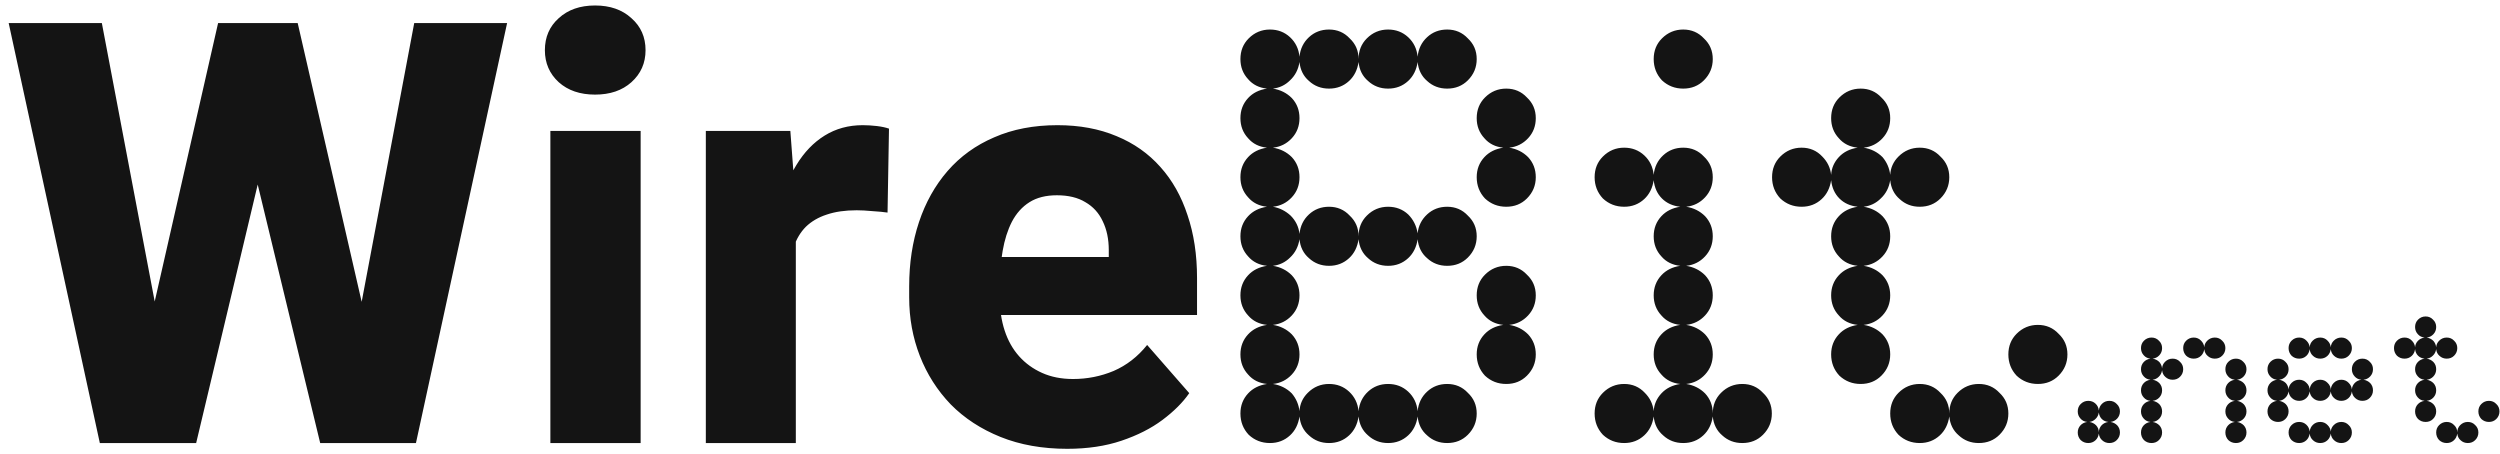 <svg width="237" height="43" viewBox="0 0 237 43" fill="none" xmlns="http://www.w3.org/2000/svg">
<path d="M12.745 37.023L20.675 2.188H25.241L27.046 6.508L18.596 42H13.593L12.745 37.023ZM9.655 2.188L16.3 37.188L15.151 42H9.464L0.823 2.188H9.655ZM32.706 36.996L39.268 2.188H48.073L39.432 42H33.8L32.706 36.996ZM28.221 2.188L36.261 37.215L35.331 42H30.354L21.768 6.48L23.655 2.188H28.221ZM60.733 12.414V42H52.175V12.414H60.733ZM51.655 4.758C51.655 3.518 52.093 2.507 52.968 1.723C53.843 0.921 54.991 0.52 56.413 0.52C57.835 0.52 58.983 0.921 59.858 1.723C60.751 2.507 61.198 3.518 61.198 4.758C61.198 5.979 60.751 6.991 59.858 7.793C58.983 8.577 57.835 8.969 56.413 8.969C54.991 8.969 53.843 8.577 52.968 7.793C52.093 6.991 51.655 5.979 51.655 4.758ZM75.444 19.305V42H66.913V12.414H74.925L75.444 19.305ZM84.276 12.195L84.139 20.152C83.775 20.098 83.301 20.052 82.718 20.016C82.134 19.961 81.633 19.934 81.214 19.934C80.12 19.934 79.172 20.07 78.37 20.344C77.586 20.599 76.93 20.982 76.401 21.492C75.891 22.003 75.508 22.641 75.253 23.406C74.998 24.154 74.87 25.02 74.87 26.004L73.257 25.211C73.257 23.26 73.448 21.474 73.831 19.852C74.214 18.229 74.77 16.826 75.499 15.641C76.228 14.438 77.121 13.508 78.178 12.852C79.236 12.195 80.439 11.867 81.788 11.867C82.225 11.867 82.672 11.895 83.128 11.949C83.584 12.004 83.966 12.086 84.276 12.195ZM101.175 42.547C98.823 42.547 96.718 42.173 94.858 41.426C92.999 40.678 91.422 39.648 90.128 38.336C88.852 37.005 87.876 35.474 87.202 33.742C86.528 32.01 86.19 30.16 86.19 28.191V27.152C86.19 24.947 86.5 22.914 87.12 21.055C87.74 19.195 88.642 17.582 89.827 16.215C91.03 14.829 92.507 13.763 94.257 13.016C96.007 12.25 98.003 11.867 100.245 11.867C102.341 11.867 104.21 12.213 105.85 12.906C107.491 13.581 108.876 14.556 110.007 15.832C111.137 17.09 111.994 18.612 112.577 20.398C113.179 22.167 113.479 24.154 113.479 26.359V29.859H89.635V24.363H105.112V23.707C105.112 22.668 104.921 21.756 104.538 20.973C104.173 20.189 103.626 19.587 102.897 19.168C102.186 18.73 101.284 18.512 100.19 18.512C99.151 18.512 98.285 18.73 97.593 19.168C96.9 19.605 96.344 20.225 95.925 21.027C95.524 21.811 95.232 22.732 95.05 23.789C94.867 24.828 94.776 25.949 94.776 27.152V28.191C94.776 29.34 94.931 30.388 95.241 31.336C95.551 32.284 96.007 33.095 96.608 33.77C97.21 34.444 97.939 34.973 98.796 35.355C99.653 35.738 100.628 35.93 101.721 35.93C103.07 35.93 104.356 35.675 105.577 35.164C106.798 34.635 107.856 33.815 108.749 32.703L112.741 37.27C112.139 38.145 111.292 38.992 110.198 39.812C109.123 40.615 107.828 41.271 106.315 41.781C104.802 42.292 103.089 42.547 101.175 42.547ZM117.592 5.6C117.592 4.816 117.853 4.163 118.376 3.64C118.936 3.08 119.608 2.8 120.392 2.8C121.138 2.8 121.773 3.043 122.296 3.528C122.818 4.013 123.117 4.629 123.192 5.376C123.266 4.629 123.565 4.013 124.088 3.528C124.61 3.043 125.245 2.8 125.992 2.8C126.776 2.8 127.429 3.08 127.952 3.64C128.512 4.163 128.792 4.816 128.792 5.6C128.792 4.816 129.053 4.163 129.576 3.64C130.136 3.08 130.808 2.8 131.592 2.8C132.338 2.8 132.973 3.043 133.496 3.528C134.018 4.013 134.317 4.629 134.392 5.376C134.466 4.629 134.765 4.013 135.288 3.528C135.81 3.043 136.445 2.8 137.192 2.8C137.976 2.8 138.629 3.08 139.152 3.64C139.712 4.163 139.992 4.816 139.992 5.6C139.992 6.384 139.712 7.056 139.152 7.616C138.629 8.139 137.976 8.4 137.192 8.4C136.445 8.4 135.81 8.157 135.288 7.672C134.765 7.224 134.466 6.627 134.392 5.88C134.28 6.627 133.981 7.224 133.496 7.672C132.973 8.157 132.338 8.4 131.592 8.4C130.845 8.4 130.21 8.157 129.688 7.672C129.165 7.224 128.866 6.627 128.792 5.88C128.68 6.627 128.381 7.224 127.896 7.672C127.373 8.157 126.738 8.4 125.992 8.4C125.245 8.4 124.61 8.157 124.088 7.672C123.565 7.224 123.266 6.627 123.192 5.88C123.08 6.589 122.781 7.168 122.296 7.616C121.848 8.064 121.306 8.325 120.672 8.4C121.381 8.512 121.978 8.811 122.464 9.296C122.949 9.819 123.192 10.453 123.192 11.2C123.192 11.947 122.949 12.581 122.464 13.104C121.978 13.627 121.381 13.925 120.672 14C121.381 14.112 121.978 14.411 122.464 14.896C122.949 15.419 123.192 16.053 123.192 16.8C123.192 17.547 122.949 18.181 122.464 18.704C121.978 19.227 121.381 19.525 120.672 19.6C121.306 19.712 121.866 19.992 122.352 20.44C122.837 20.925 123.117 21.504 123.192 22.176C123.266 21.429 123.565 20.813 124.088 20.328C124.61 19.843 125.245 19.6 125.992 19.6C126.776 19.6 127.429 19.88 127.952 20.44C128.512 20.963 128.792 21.616 128.792 22.4C128.792 21.616 129.053 20.963 129.576 20.44C130.136 19.88 130.808 19.6 131.592 19.6C132.338 19.6 132.973 19.843 133.496 20.328C133.981 20.813 134.28 21.411 134.392 22.12C134.466 21.411 134.765 20.813 135.288 20.328C135.81 19.843 136.445 19.6 137.192 19.6C137.976 19.6 138.629 19.88 139.152 20.44C139.712 20.963 139.992 21.616 139.992 22.4C139.992 23.184 139.712 23.856 139.152 24.416C138.629 24.939 137.976 25.2 137.192 25.2C136.445 25.2 135.81 24.957 135.288 24.472C134.765 24.024 134.466 23.427 134.392 22.68C134.28 23.427 133.981 24.024 133.496 24.472C132.973 24.957 132.338 25.2 131.592 25.2C130.845 25.2 130.21 24.957 129.688 24.472C129.165 24.024 128.866 23.427 128.792 22.68C128.68 23.427 128.381 24.024 127.896 24.472C127.373 24.957 126.738 25.2 125.992 25.2C125.245 25.2 124.61 24.957 124.088 24.472C123.565 24.024 123.266 23.427 123.192 22.68C123.08 23.389 122.781 23.968 122.296 24.416C121.848 24.864 121.306 25.125 120.672 25.2C121.381 25.312 121.978 25.611 122.464 26.096C122.949 26.619 123.192 27.253 123.192 28C123.192 28.747 122.949 29.381 122.464 29.904C121.978 30.427 121.381 30.725 120.672 30.8C121.381 30.912 121.978 31.211 122.464 31.696C122.949 32.219 123.192 32.853 123.192 33.6C123.192 34.347 122.949 34.981 122.464 35.504C121.978 36.027 121.381 36.325 120.672 36.4C121.381 36.512 121.978 36.811 122.464 37.296C122.874 37.781 123.117 38.341 123.192 38.976C123.229 38.304 123.49 37.725 123.976 37.24C124.536 36.68 125.208 36.4 125.992 36.4C126.738 36.4 127.373 36.643 127.896 37.128C128.418 37.613 128.717 38.229 128.792 38.976C128.866 38.229 129.165 37.613 129.688 37.128C130.21 36.643 130.845 36.4 131.592 36.4C132.338 36.4 132.973 36.643 133.496 37.128C134.018 37.613 134.317 38.229 134.392 38.976C134.466 38.229 134.765 37.613 135.288 37.128C135.81 36.643 136.445 36.4 137.192 36.4C137.976 36.4 138.629 36.68 139.152 37.24C139.712 37.763 139.992 38.416 139.992 39.2C139.992 39.984 139.712 40.656 139.152 41.216C138.629 41.739 137.976 42 137.192 42C136.445 42 135.81 41.757 135.288 41.272C134.765 40.824 134.466 40.227 134.392 39.48C134.28 40.227 133.981 40.824 133.496 41.272C132.973 41.757 132.338 42 131.592 42C130.845 42 130.21 41.757 129.688 41.272C129.165 40.824 128.866 40.227 128.792 39.48C128.68 40.227 128.381 40.824 127.896 41.272C127.373 41.757 126.738 42 125.992 42C125.245 42 124.61 41.757 124.088 41.272C123.565 40.824 123.266 40.227 123.192 39.48C123.08 40.227 122.781 40.824 122.296 41.272C121.773 41.757 121.138 42 120.392 42C119.608 42 118.936 41.739 118.376 41.216C117.853 40.656 117.592 39.984 117.592 39.2C117.592 38.453 117.834 37.819 118.32 37.296C118.768 36.811 119.365 36.512 120.112 36.4C119.365 36.325 118.768 36.027 118.32 35.504C117.834 34.981 117.592 34.347 117.592 33.6C117.592 32.853 117.834 32.219 118.32 31.696C118.768 31.211 119.365 30.912 120.112 30.8C119.365 30.725 118.768 30.427 118.32 29.904C117.834 29.381 117.592 28.747 117.592 28C117.592 27.253 117.834 26.619 118.32 26.096C118.768 25.611 119.365 25.312 120.112 25.2C119.365 25.125 118.768 24.827 118.32 24.304C117.834 23.781 117.592 23.147 117.592 22.4C117.592 21.653 117.834 21.019 118.32 20.496C118.768 20.011 119.365 19.712 120.112 19.6C119.365 19.525 118.768 19.227 118.32 18.704C117.834 18.181 117.592 17.547 117.592 16.8C117.592 16.053 117.834 15.419 118.32 14.896C118.768 14.411 119.365 14.112 120.112 14C119.365 13.925 118.768 13.627 118.32 13.104C117.834 12.581 117.592 11.947 117.592 11.2C117.592 10.453 117.834 9.819 118.32 9.296C118.768 8.811 119.365 8.512 120.112 8.4C119.365 8.325 118.768 8.027 118.32 7.504C117.834 6.981 117.592 6.347 117.592 5.6ZM139.992 11.2C139.992 10.416 140.253 9.763 140.776 9.24C141.336 8.68 142.008 8.4 142.792 8.4C143.576 8.4 144.229 8.68 144.752 9.24C145.312 9.763 145.592 10.416 145.592 11.2C145.592 11.947 145.349 12.581 144.864 13.104C144.378 13.627 143.781 13.925 143.072 14C143.781 14.112 144.378 14.411 144.864 14.896C145.349 15.419 145.592 16.053 145.592 16.8C145.592 17.584 145.312 18.256 144.752 18.816C144.229 19.339 143.576 19.6 142.792 19.6C142.008 19.6 141.336 19.339 140.776 18.816C140.253 18.256 139.992 17.584 139.992 16.8C139.992 16.053 140.234 15.419 140.72 14.896C141.168 14.411 141.765 14.112 142.512 14C141.765 13.925 141.168 13.627 140.72 13.104C140.234 12.581 139.992 11.947 139.992 11.2ZM139.992 33.6C139.992 32.853 140.234 32.219 140.72 31.696C141.168 31.211 141.765 30.912 142.512 30.8C141.765 30.725 141.168 30.427 140.72 29.904C140.234 29.381 139.992 28.747 139.992 28C139.992 27.216 140.253 26.563 140.776 26.04C141.336 25.48 142.008 25.2 142.792 25.2C143.576 25.2 144.229 25.48 144.752 26.04C145.312 26.563 145.592 27.216 145.592 28C145.592 28.747 145.349 29.381 144.864 29.904C144.378 30.427 143.781 30.725 143.072 30.8C143.781 30.912 144.378 31.211 144.864 31.696C145.349 32.219 145.592 32.853 145.592 33.6C145.592 34.384 145.312 35.056 144.752 35.616C144.229 36.139 143.576 36.4 142.792 36.4C142.008 36.4 141.336 36.139 140.776 35.616C140.253 35.056 139.992 34.384 139.992 33.6ZM156.77 28C156.77 27.253 157.013 26.619 157.498 26.096C157.946 25.611 158.543 25.312 159.29 25.2C158.543 25.125 157.946 24.827 157.498 24.304C157.013 23.781 156.77 23.147 156.77 22.4C156.77 21.653 157.013 21.019 157.498 20.496C157.946 20.011 158.543 19.712 159.29 19.6C158.581 19.525 158.002 19.264 157.554 18.816C157.106 18.368 156.845 17.789 156.77 17.08C156.658 17.827 156.359 18.424 155.874 18.872C155.351 19.357 154.717 19.6 153.97 19.6C153.186 19.6 152.514 19.339 151.954 18.816C151.431 18.256 151.17 17.584 151.17 16.8C151.17 16.016 151.431 15.363 151.954 14.84C152.514 14.28 153.186 14 153.97 14C154.717 14 155.351 14.243 155.874 14.728C156.397 15.213 156.695 15.829 156.77 16.576C156.845 15.829 157.143 15.213 157.666 14.728C158.189 14.243 158.823 14 159.57 14C160.354 14 161.007 14.28 161.53 14.84C162.09 15.363 162.37 16.016 162.37 16.8C162.37 17.547 162.127 18.181 161.642 18.704C161.157 19.227 160.559 19.525 159.85 19.6C160.559 19.712 161.157 20.011 161.642 20.496C162.127 21.019 162.37 21.653 162.37 22.4C162.37 23.147 162.127 23.781 161.642 24.304C161.157 24.827 160.559 25.125 159.85 25.2C160.559 25.312 161.157 25.611 161.642 26.096C162.127 26.619 162.37 27.253 162.37 28C162.37 28.747 162.127 29.381 161.642 29.904C161.157 30.427 160.559 30.725 159.85 30.8C160.559 30.912 161.157 31.211 161.642 31.696C162.127 32.219 162.37 32.853 162.37 33.6C162.37 34.347 162.127 34.981 161.642 35.504C161.157 36.027 160.559 36.325 159.85 36.4C160.559 36.512 161.157 36.811 161.642 37.296C162.127 37.819 162.37 38.453 162.37 39.2C162.37 38.416 162.631 37.763 163.154 37.24C163.714 36.68 164.386 36.4 165.17 36.4C165.954 36.4 166.607 36.68 167.13 37.24C167.69 37.763 167.97 38.416 167.97 39.2C167.97 39.984 167.69 40.656 167.13 41.216C166.607 41.739 165.954 42 165.17 42C164.423 42 163.789 41.757 163.266 41.272C162.743 40.824 162.445 40.227 162.37 39.48C162.258 40.227 161.959 40.824 161.474 41.272C160.951 41.757 160.317 42 159.57 42C158.823 42 158.189 41.757 157.666 41.272C157.143 40.824 156.845 40.227 156.77 39.48C156.658 40.227 156.359 40.824 155.874 41.272C155.351 41.757 154.717 42 153.97 42C153.186 42 152.514 41.739 151.954 41.216C151.431 40.656 151.17 39.984 151.17 39.2C151.17 38.416 151.431 37.763 151.954 37.24C152.514 36.68 153.186 36.4 153.97 36.4C154.754 36.4 155.407 36.68 155.93 37.24C156.415 37.725 156.695 38.304 156.77 38.976C156.807 38.341 157.05 37.781 157.498 37.296C157.946 36.811 158.543 36.512 159.29 36.4C158.543 36.325 157.946 36.027 157.498 35.504C157.013 34.981 156.77 34.347 156.77 33.6C156.77 32.853 157.013 32.219 157.498 31.696C157.946 31.211 158.543 30.912 159.29 30.8C158.543 30.725 157.946 30.427 157.498 29.904C157.013 29.381 156.77 28.747 156.77 28ZM156.77 5.6C156.77 4.816 157.031 4.163 157.554 3.64C158.114 3.08 158.786 2.8 159.57 2.8C160.354 2.8 161.007 3.08 161.53 3.64C162.09 4.163 162.37 4.816 162.37 5.6C162.37 6.384 162.09 7.056 161.53 7.616C161.007 8.139 160.354 8.4 159.57 8.4C158.786 8.4 158.114 8.139 157.554 7.616C157.031 7.056 156.77 6.384 156.77 5.6ZM173.592 11.2C173.592 10.416 173.853 9.763 174.376 9.24C174.936 8.68 175.608 8.4 176.392 8.4C177.176 8.4 177.829 8.68 178.352 9.24C178.912 9.763 179.192 10.416 179.192 11.2C179.192 11.947 178.949 12.581 178.464 13.104C177.978 13.627 177.381 13.925 176.672 14C177.381 14.112 177.978 14.411 178.464 14.896C178.874 15.381 179.117 15.941 179.192 16.576C179.229 15.904 179.49 15.325 179.976 14.84C180.536 14.28 181.208 14 181.992 14C182.776 14 183.429 14.28 183.952 14.84C184.512 15.363 184.792 16.016 184.792 16.8C184.792 17.584 184.512 18.256 183.952 18.816C183.429 19.339 182.776 19.6 181.992 19.6C181.245 19.6 180.61 19.357 180.088 18.872C179.565 18.424 179.266 17.827 179.192 17.08C179.08 17.789 178.781 18.368 178.296 18.816C177.848 19.264 177.306 19.525 176.672 19.6C177.381 19.712 177.978 20.011 178.464 20.496C178.949 21.019 179.192 21.653 179.192 22.4C179.192 23.147 178.949 23.781 178.464 24.304C177.978 24.827 177.381 25.125 176.672 25.2C177.381 25.312 177.978 25.611 178.464 26.096C178.949 26.619 179.192 27.253 179.192 28C179.192 28.747 178.949 29.381 178.464 29.904C177.978 30.427 177.381 30.725 176.672 30.8C177.381 30.912 177.978 31.211 178.464 31.696C178.949 32.219 179.192 32.853 179.192 33.6C179.192 34.384 178.912 35.056 178.352 35.616C177.829 36.139 177.176 36.4 176.392 36.4C175.608 36.4 174.936 36.139 174.376 35.616C173.853 35.056 173.592 34.384 173.592 33.6C173.592 32.853 173.834 32.219 174.32 31.696C174.768 31.211 175.365 30.912 176.112 30.8C175.365 30.725 174.768 30.427 174.32 29.904C173.834 29.381 173.592 28.747 173.592 28C173.592 27.253 173.834 26.619 174.32 26.096C174.768 25.611 175.365 25.312 176.112 25.2C175.365 25.125 174.768 24.827 174.32 24.304C173.834 23.781 173.592 23.147 173.592 22.4C173.592 21.653 173.834 21.019 174.32 20.496C174.768 20.011 175.365 19.712 176.112 19.6C175.402 19.525 174.824 19.264 174.376 18.816C173.928 18.368 173.666 17.789 173.592 17.08C173.48 17.827 173.181 18.424 172.696 18.872C172.173 19.357 171.538 19.6 170.792 19.6C170.008 19.6 169.336 19.339 168.776 18.816C168.253 18.256 167.992 17.584 167.992 16.8C167.992 16.016 168.253 15.363 168.776 14.84C169.336 14.28 170.008 14 170.792 14C171.576 14 172.229 14.28 172.752 14.84C173.237 15.325 173.517 15.904 173.592 16.576C173.629 15.941 173.872 15.381 174.32 14.896C174.768 14.411 175.365 14.112 176.112 14C175.365 13.925 174.768 13.627 174.32 13.104C173.834 12.581 173.592 11.947 173.592 11.2ZM179.192 39.2C179.192 38.416 179.453 37.763 179.976 37.24C180.536 36.68 181.208 36.4 181.992 36.4C182.776 36.4 183.429 36.68 183.952 37.24C184.512 37.763 184.792 38.416 184.792 39.2C184.792 38.416 185.053 37.763 185.576 37.24C186.136 36.68 186.808 36.4 187.592 36.4C188.376 36.4 189.029 36.68 189.552 37.24C190.112 37.763 190.392 38.416 190.392 39.2C190.392 39.984 190.112 40.656 189.552 41.216C189.029 41.739 188.376 42 187.592 42C186.845 42 186.21 41.757 185.688 41.272C185.165 40.824 184.866 40.227 184.792 39.48C184.68 40.227 184.381 40.824 183.896 41.272C183.373 41.757 182.738 42 181.992 42C181.208 42 180.536 41.739 179.976 41.216C179.453 40.656 179.192 39.984 179.192 39.2ZM190.392 33.6C190.392 32.816 190.653 32.163 191.176 31.64C191.736 31.08 192.408 30.8 193.192 30.8C193.976 30.8 194.629 31.08 195.152 31.64C195.712 32.163 195.992 32.816 195.992 33.6C195.992 34.384 195.712 35.056 195.152 35.616C194.629 36.139 193.976 36.4 193.192 36.4C192.408 36.4 191.736 36.139 191.176 35.616C190.653 35.056 190.392 34.384 190.392 33.6ZM196.97 39C196.97 38.72 197.063 38.487 197.25 38.3C197.45 38.1 197.69 38 197.97 38C198.237 38 198.463 38.087 198.65 38.26C198.837 38.433 198.943 38.653 198.97 38.92C198.997 38.653 199.103 38.433 199.29 38.26C199.477 38.087 199.703 38 199.97 38C200.25 38 200.483 38.1 200.67 38.3C200.87 38.487 200.97 38.72 200.97 39C200.97 39.267 200.883 39.493 200.71 39.68C200.537 39.867 200.323 39.973 200.07 40C200.323 40.04 200.537 40.147 200.71 40.32C200.883 40.507 200.97 40.733 200.97 41C200.97 41.28 200.87 41.52 200.67 41.72C200.483 41.907 200.25 42 199.97 42C199.703 42 199.477 41.913 199.29 41.74C199.103 41.58 198.997 41.367 198.97 41.1C198.93 41.367 198.823 41.58 198.65 41.74C198.463 41.913 198.237 42 197.97 42C197.69 42 197.45 41.907 197.25 41.72C197.063 41.52 196.97 41.28 196.97 41C196.97 40.733 197.057 40.507 197.23 40.32C197.39 40.147 197.603 40.04 197.87 40C197.603 39.973 197.39 39.867 197.23 39.68C197.057 39.493 196.97 39.267 196.97 39ZM198.97 41C198.97 40.733 199.057 40.507 199.23 40.32C199.39 40.147 199.603 40.04 199.87 40C199.617 39.973 199.41 39.88 199.25 39.72C199.09 39.56 198.997 39.353 198.97 39.1C198.93 39.353 198.823 39.56 198.65 39.72C198.49 39.88 198.297 39.973 198.07 40C198.323 40.04 198.537 40.147 198.71 40.32C198.883 40.507 198.97 40.733 198.97 41ZM202.966 37C202.966 36.733 203.053 36.507 203.226 36.32C203.386 36.147 203.599 36.04 203.866 36C203.599 35.973 203.386 35.867 203.226 35.68C203.053 35.493 202.966 35.267 202.966 35C202.966 34.733 203.053 34.507 203.226 34.32C203.386 34.147 203.599 34.04 203.866 34C203.599 33.973 203.386 33.867 203.226 33.68C203.053 33.493 202.966 33.267 202.966 33C202.966 32.72 203.059 32.487 203.246 32.3C203.446 32.1 203.686 32 203.966 32C204.246 32 204.479 32.1 204.666 32.3C204.866 32.487 204.966 32.72 204.966 33C204.966 33.267 204.879 33.493 204.706 33.68C204.533 33.867 204.319 33.973 204.066 34C204.319 34.04 204.533 34.147 204.706 34.32C204.853 34.493 204.939 34.693 204.966 34.92C204.979 34.68 205.073 34.473 205.246 34.3C205.446 34.1 205.686 34 205.966 34C206.246 34 206.479 34.1 206.666 34.3C206.866 34.487 206.966 34.72 206.966 35C206.966 35.28 206.866 35.52 206.666 35.72C206.479 35.907 206.246 36 205.966 36C205.699 36 205.473 35.913 205.286 35.74C205.099 35.58 204.993 35.367 204.966 35.1C204.926 35.353 204.819 35.56 204.646 35.72C204.486 35.88 204.293 35.973 204.066 36C204.319 36.04 204.533 36.147 204.706 36.32C204.879 36.507 204.966 36.733 204.966 37C204.966 37.267 204.879 37.493 204.706 37.68C204.533 37.867 204.319 37.973 204.066 38C204.319 38.04 204.533 38.147 204.706 38.32C204.879 38.507 204.966 38.733 204.966 39C204.966 39.267 204.879 39.493 204.706 39.68C204.533 39.867 204.319 39.973 204.066 40C204.319 40.04 204.533 40.147 204.706 40.32C204.879 40.507 204.966 40.733 204.966 41C204.966 41.28 204.866 41.52 204.666 41.72C204.479 41.907 204.246 42 203.966 42C203.686 42 203.446 41.907 203.246 41.72C203.059 41.52 202.966 41.28 202.966 41C202.966 40.733 203.053 40.507 203.226 40.32C203.386 40.147 203.599 40.04 203.866 40C203.599 39.973 203.386 39.867 203.226 39.68C203.053 39.493 202.966 39.267 202.966 39C202.966 38.733 203.053 38.507 203.226 38.32C203.386 38.147 203.599 38.04 203.866 38C203.599 37.973 203.386 37.867 203.226 37.68C203.053 37.493 202.966 37.267 202.966 37ZM210.966 37C210.966 36.733 211.053 36.507 211.226 36.32C211.386 36.147 211.599 36.04 211.866 36C211.599 35.973 211.386 35.867 211.226 35.68C211.053 35.493 210.966 35.267 210.966 35C210.966 34.72 211.059 34.487 211.246 34.3C211.446 34.1 211.686 34 211.966 34C212.246 34 212.479 34.1 212.666 34.3C212.866 34.487 212.966 34.72 212.966 35C212.966 35.267 212.879 35.493 212.706 35.68C212.533 35.867 212.319 35.973 212.066 36C212.319 36.04 212.533 36.147 212.706 36.32C212.879 36.507 212.966 36.733 212.966 37C212.966 37.267 212.879 37.493 212.706 37.68C212.533 37.867 212.319 37.973 212.066 38C212.319 38.04 212.533 38.147 212.706 38.32C212.879 38.507 212.966 38.733 212.966 39C212.966 39.267 212.879 39.493 212.706 39.68C212.533 39.867 212.319 39.973 212.066 40C212.319 40.04 212.533 40.147 212.706 40.32C212.879 40.507 212.966 40.733 212.966 41C212.966 41.28 212.866 41.52 212.666 41.72C212.479 41.907 212.246 42 211.966 42C211.686 42 211.446 41.907 211.246 41.72C211.059 41.52 210.966 41.28 210.966 41C210.966 40.733 211.053 40.507 211.226 40.32C211.386 40.147 211.599 40.04 211.866 40C211.599 39.973 211.386 39.867 211.226 39.68C211.053 39.493 210.966 39.267 210.966 39C210.966 38.733 211.053 38.507 211.226 38.32C211.386 38.147 211.599 38.04 211.866 38C211.599 37.973 211.386 37.867 211.226 37.68C211.053 37.493 210.966 37.267 210.966 37ZM206.966 33C206.966 32.72 207.059 32.487 207.246 32.3C207.446 32.1 207.686 32 207.966 32C208.246 32 208.479 32.1 208.666 32.3C208.839 32.473 208.939 32.68 208.966 32.92C208.979 32.68 209.073 32.473 209.246 32.3C209.446 32.1 209.686 32 209.966 32C210.246 32 210.479 32.1 210.666 32.3C210.866 32.487 210.966 32.72 210.966 33C210.966 33.28 210.866 33.52 210.666 33.72C210.479 33.907 210.246 34 209.966 34C209.699 34 209.473 33.913 209.286 33.74C209.099 33.58 208.993 33.367 208.966 33.1C208.926 33.367 208.819 33.58 208.646 33.74C208.459 33.913 208.233 34 207.966 34C207.686 34 207.446 33.907 207.246 33.72C207.059 33.52 206.966 33.28 206.966 33ZM222.958 35C222.958 34.72 223.052 34.487 223.238 34.3C223.438 34.1 223.678 34 223.958 34C224.238 34 224.472 34.1 224.658 34.3C224.858 34.487 224.958 34.72 224.958 35C224.958 35.267 224.872 35.493 224.698 35.68C224.525 35.867 224.312 35.973 224.058 36C224.312 36.04 224.525 36.147 224.698 36.32C224.872 36.507 224.958 36.733 224.958 37C224.958 37.28 224.858 37.52 224.658 37.72C224.472 37.907 224.238 38 223.958 38C223.692 38 223.465 37.913 223.278 37.74C223.092 37.58 222.985 37.367 222.958 37.1C222.918 37.367 222.812 37.58 222.638 37.74C222.452 37.913 222.225 38 221.958 38C221.692 38 221.465 37.913 221.278 37.74C221.092 37.58 220.985 37.367 220.958 37.1C220.918 37.367 220.812 37.58 220.638 37.74C220.452 37.913 220.225 38 219.958 38C219.692 38 219.465 37.913 219.278 37.74C219.092 37.58 218.985 37.367 218.958 37.1C218.918 37.367 218.812 37.58 218.638 37.74C218.452 37.913 218.225 38 217.958 38C217.692 38 217.465 37.913 217.278 37.74C217.092 37.58 216.985 37.367 216.958 37.1C216.918 37.353 216.812 37.56 216.638 37.72C216.478 37.88 216.285 37.973 216.058 38C216.312 38.04 216.525 38.147 216.698 38.32C216.872 38.507 216.958 38.733 216.958 39C216.958 39.28 216.858 39.52 216.658 39.72C216.472 39.907 216.238 40 215.958 40C215.678 40 215.438 39.907 215.238 39.72C215.052 39.52 214.958 39.28 214.958 39C214.958 38.733 215.045 38.507 215.218 38.32C215.378 38.147 215.592 38.04 215.858 38C215.592 37.973 215.378 37.867 215.218 37.68C215.045 37.493 214.958 37.267 214.958 37C214.958 36.733 215.045 36.507 215.218 36.32C215.378 36.147 215.592 36.04 215.858 36C215.592 35.973 215.378 35.867 215.218 35.68C215.045 35.493 214.958 35.267 214.958 35C214.958 34.72 215.052 34.487 215.238 34.3C215.438 34.1 215.678 34 215.958 34C216.238 34 216.472 34.1 216.658 34.3C216.858 34.487 216.958 34.72 216.958 35C216.958 35.267 216.872 35.493 216.698 35.68C216.525 35.867 216.312 35.973 216.058 36C216.312 36.04 216.525 36.147 216.698 36.32C216.845 36.493 216.932 36.693 216.958 36.92C216.972 36.68 217.065 36.473 217.238 36.3C217.438 36.1 217.678 36 217.958 36C218.238 36 218.472 36.1 218.658 36.3C218.858 36.487 218.958 36.72 218.958 37C218.958 36.72 219.052 36.487 219.238 36.3C219.438 36.1 219.678 36 219.958 36C220.238 36 220.472 36.1 220.658 36.3C220.858 36.487 220.958 36.72 220.958 37C220.958 36.72 221.052 36.487 221.238 36.3C221.438 36.1 221.678 36 221.958 36C222.238 36 222.472 36.1 222.658 36.3C222.832 36.473 222.932 36.68 222.958 36.92C222.972 36.693 223.058 36.493 223.218 36.32C223.378 36.147 223.592 36.04 223.858 36C223.592 35.973 223.378 35.867 223.218 35.68C223.045 35.493 222.958 35.267 222.958 35ZM216.958 33C216.958 32.72 217.052 32.487 217.238 32.3C217.438 32.1 217.678 32 217.958 32C218.238 32 218.472 32.1 218.658 32.3C218.832 32.473 218.932 32.68 218.958 32.92C218.972 32.68 219.065 32.473 219.238 32.3C219.438 32.1 219.678 32 219.958 32C220.238 32 220.472 32.1 220.658 32.3C220.832 32.473 220.932 32.68 220.958 32.92C220.972 32.68 221.065 32.473 221.238 32.3C221.438 32.1 221.678 32 221.958 32C222.238 32 222.472 32.1 222.658 32.3C222.858 32.487 222.958 32.72 222.958 33C222.958 33.28 222.858 33.52 222.658 33.72C222.472 33.907 222.238 34 221.958 34C221.692 34 221.465 33.913 221.278 33.74C221.092 33.58 220.985 33.367 220.958 33.1C220.918 33.367 220.812 33.58 220.638 33.74C220.452 33.913 220.225 34 219.958 34C219.692 34 219.465 33.913 219.278 33.74C219.092 33.58 218.985 33.367 218.958 33.1C218.918 33.367 218.812 33.58 218.638 33.74C218.452 33.913 218.225 34 217.958 34C217.678 34 217.438 33.907 217.238 33.72C217.052 33.52 216.958 33.28 216.958 33ZM216.958 41C216.958 40.72 217.052 40.487 217.238 40.3C217.438 40.1 217.678 40 217.958 40C218.225 40 218.452 40.087 218.638 40.26C218.825 40.433 218.932 40.653 218.958 40.92C218.985 40.653 219.092 40.433 219.278 40.26C219.465 40.087 219.692 40 219.958 40C220.238 40 220.472 40.1 220.658 40.3C220.832 40.473 220.932 40.68 220.958 40.92C220.972 40.68 221.065 40.473 221.238 40.3C221.438 40.1 221.678 40 221.958 40C222.238 40 222.472 40.1 222.658 40.3C222.858 40.487 222.958 40.72 222.958 41C222.958 41.28 222.858 41.52 222.658 41.72C222.472 41.907 222.238 42 221.958 42C221.692 42 221.465 41.913 221.278 41.74C221.092 41.58 220.985 41.367 220.958 41.1C220.918 41.367 220.812 41.58 220.638 41.74C220.452 41.913 220.225 42 219.958 42C219.692 42 219.465 41.913 219.278 41.74C219.092 41.58 218.985 41.367 218.958 41.1C218.918 41.367 218.812 41.58 218.638 41.74C218.452 41.913 218.225 42 217.958 42C217.678 42 217.438 41.907 217.238 41.72C217.052 41.52 216.958 41.28 216.958 41ZM228.95 31C228.95 30.72 229.044 30.487 229.23 30.3C229.43 30.1 229.67 30 229.95 30C230.23 30 230.464 30.1 230.65 30.3C230.85 30.487 230.95 30.72 230.95 31C230.95 31.267 230.864 31.493 230.69 31.68C230.517 31.867 230.304 31.973 230.05 32C230.304 32.04 230.517 32.147 230.69 32.32C230.837 32.493 230.924 32.693 230.95 32.92C230.964 32.68 231.057 32.473 231.23 32.3C231.43 32.1 231.67 32 231.95 32C232.23 32 232.464 32.1 232.65 32.3C232.85 32.487 232.95 32.72 232.95 33C232.95 33.28 232.85 33.52 232.65 33.72C232.464 33.907 232.23 34 231.95 34C231.684 34 231.457 33.913 231.27 33.74C231.084 33.58 230.977 33.367 230.95 33.1C230.91 33.353 230.804 33.56 230.63 33.72C230.47 33.88 230.277 33.973 230.05 34C230.304 34.04 230.517 34.147 230.69 34.32C230.864 34.507 230.95 34.733 230.95 35C230.95 35.267 230.864 35.493 230.69 35.68C230.517 35.867 230.304 35.973 230.05 36C230.304 36.04 230.517 36.147 230.69 36.32C230.864 36.507 230.95 36.733 230.95 37C230.95 37.267 230.864 37.493 230.69 37.68C230.517 37.867 230.304 37.973 230.05 38C230.304 38.04 230.517 38.147 230.69 38.32C230.864 38.507 230.95 38.733 230.95 39C230.95 39.28 230.85 39.52 230.65 39.72C230.464 39.907 230.23 40 229.95 40C229.67 40 229.43 39.907 229.23 39.72C229.044 39.52 228.95 39.28 228.95 39C228.95 38.733 229.037 38.507 229.21 38.32C229.37 38.147 229.584 38.04 229.85 38C229.584 37.973 229.37 37.867 229.21 37.68C229.037 37.493 228.95 37.267 228.95 37C228.95 36.733 229.037 36.507 229.21 36.32C229.37 36.147 229.584 36.04 229.85 36C229.584 35.973 229.37 35.867 229.21 35.68C229.037 35.493 228.95 35.267 228.95 35C228.95 34.733 229.037 34.507 229.21 34.32C229.37 34.147 229.584 34.04 229.85 34C229.597 33.973 229.39 33.88 229.23 33.72C229.07 33.56 228.977 33.353 228.95 33.1C228.91 33.367 228.804 33.58 228.63 33.74C228.444 33.913 228.217 34 227.95 34C227.67 34 227.43 33.907 227.23 33.72C227.044 33.52 226.95 33.28 226.95 33C226.95 32.72 227.044 32.487 227.23 32.3C227.43 32.1 227.67 32 227.95 32C228.23 32 228.464 32.1 228.65 32.3C228.824 32.473 228.924 32.68 228.95 32.92C228.964 32.693 229.05 32.493 229.21 32.32C229.37 32.147 229.584 32.04 229.85 32C229.584 31.973 229.37 31.867 229.21 31.68C229.037 31.493 228.95 31.267 228.95 31ZM230.95 41C230.95 40.72 231.044 40.487 231.23 40.3C231.43 40.1 231.67 40 231.95 40C232.23 40 232.464 40.1 232.65 40.3C232.85 40.487 232.95 40.72 232.95 41C232.95 40.72 233.044 40.487 233.23 40.3C233.43 40.1 233.67 40 233.95 40C234.23 40 234.464 40.1 234.65 40.3C234.85 40.487 234.95 40.72 234.95 41C234.95 41.28 234.85 41.52 234.65 41.72C234.464 41.907 234.23 42 233.95 42C233.684 42 233.457 41.913 233.27 41.74C233.084 41.58 232.977 41.367 232.95 41.1C232.91 41.367 232.804 41.58 232.63 41.74C232.444 41.913 232.217 42 231.95 42C231.67 42 231.43 41.907 231.23 41.72C231.044 41.52 230.95 41.28 230.95 41ZM234.95 39C234.95 38.72 235.044 38.487 235.23 38.3C235.43 38.1 235.67 38 235.95 38C236.23 38 236.464 38.1 236.65 38.3C236.85 38.487 236.95 38.72 236.95 39C236.95 39.28 236.85 39.52 236.65 39.72C236.464 39.907 236.23 40 235.95 40C235.67 40 235.43 39.907 235.23 39.72C235.044 39.52 234.95 39.28 234.95 39Z" fill="#141414"/>
</svg>
